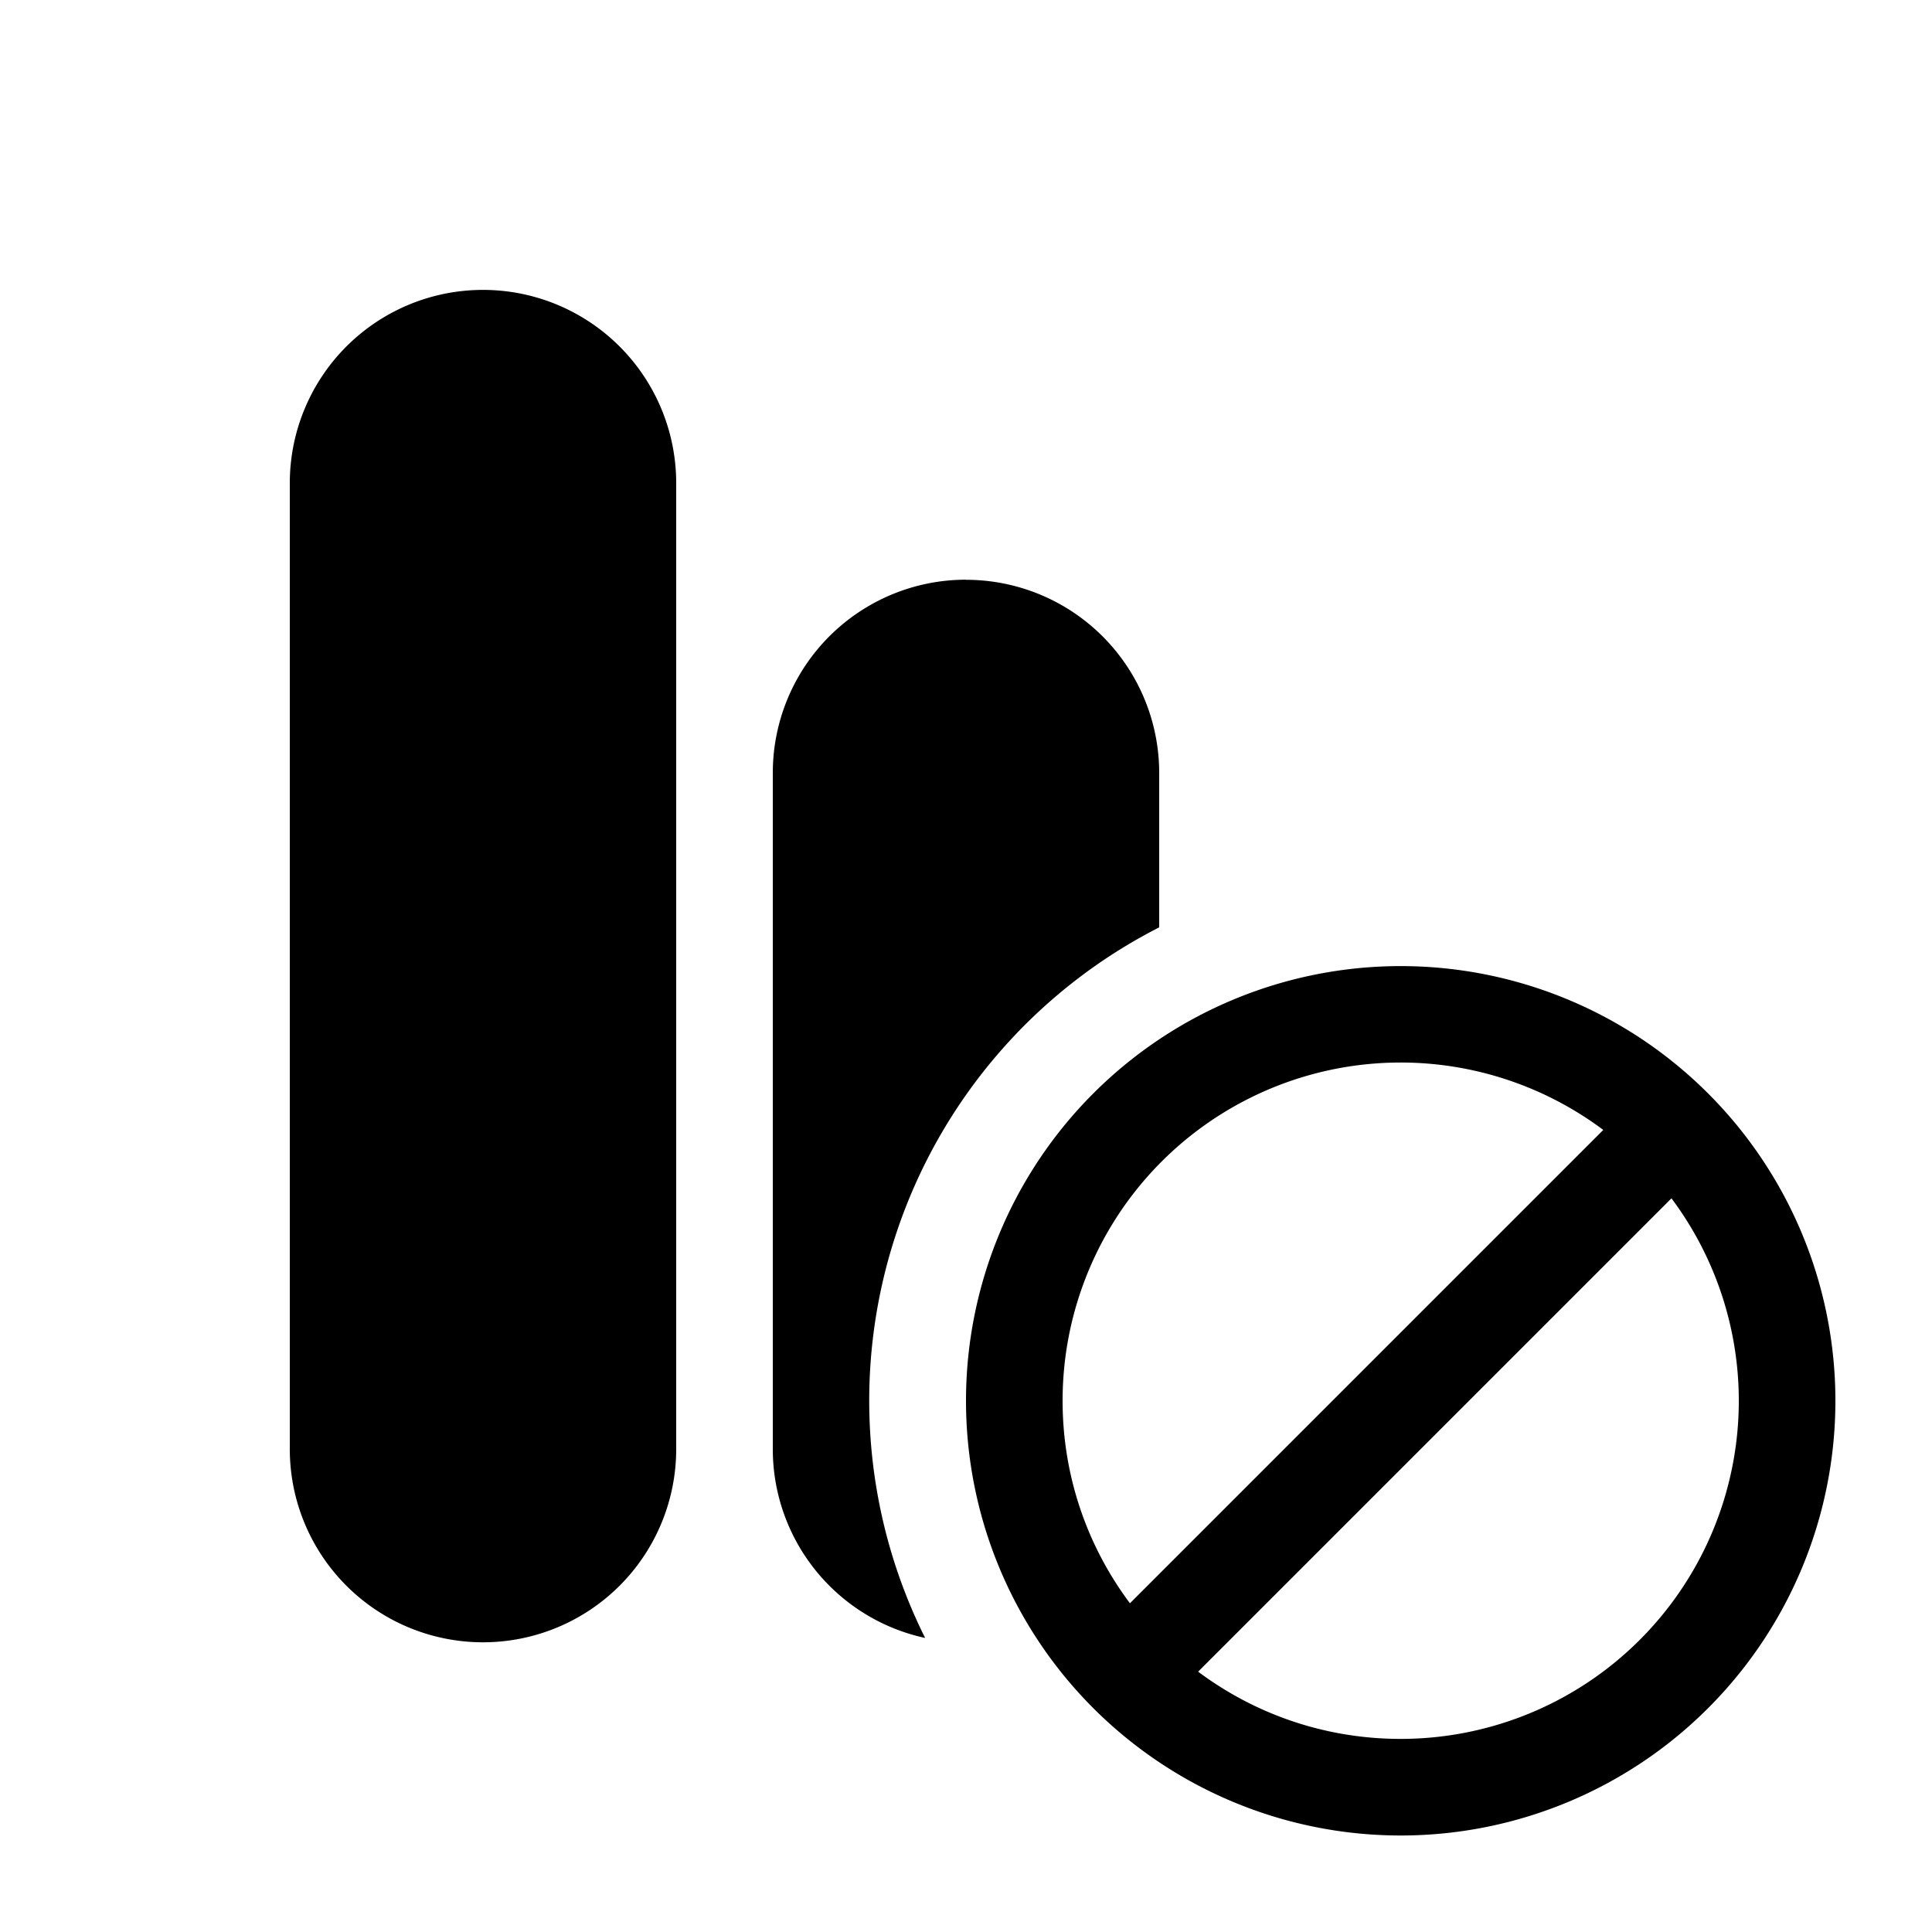 <svg xmlns="http://www.w3.org/2000/svg" width="20" height="20" fill="currentColor"><path d="M5 3.001a2 2 0 0 0-2 2v10a2 2 0 0 0 4 0v-10a2 2 0 0 0-2-2ZM10 6.001a2 2 0 0 0-2 2v7a2 2 0 0 0 1.577 1.955A5.5 5.5 0 0 1 12 9.6V8.002a2 2 0 0 0-2-2Z"/><path d="M10 14.501a4.5 4.5 0 1 1 9 0 4.5 4.5 0 0 1-9 0Zm1 0c0 .786.26 1.512.697 2.096l4.9-4.9A3.5 3.5 0 0 0 11 14.5Zm3.5 3.5a3.5 3.5 0 0 0 2.803-5.596l-4.9 4.9c.585.437 1.31.696 2.097.696Z"/></svg>